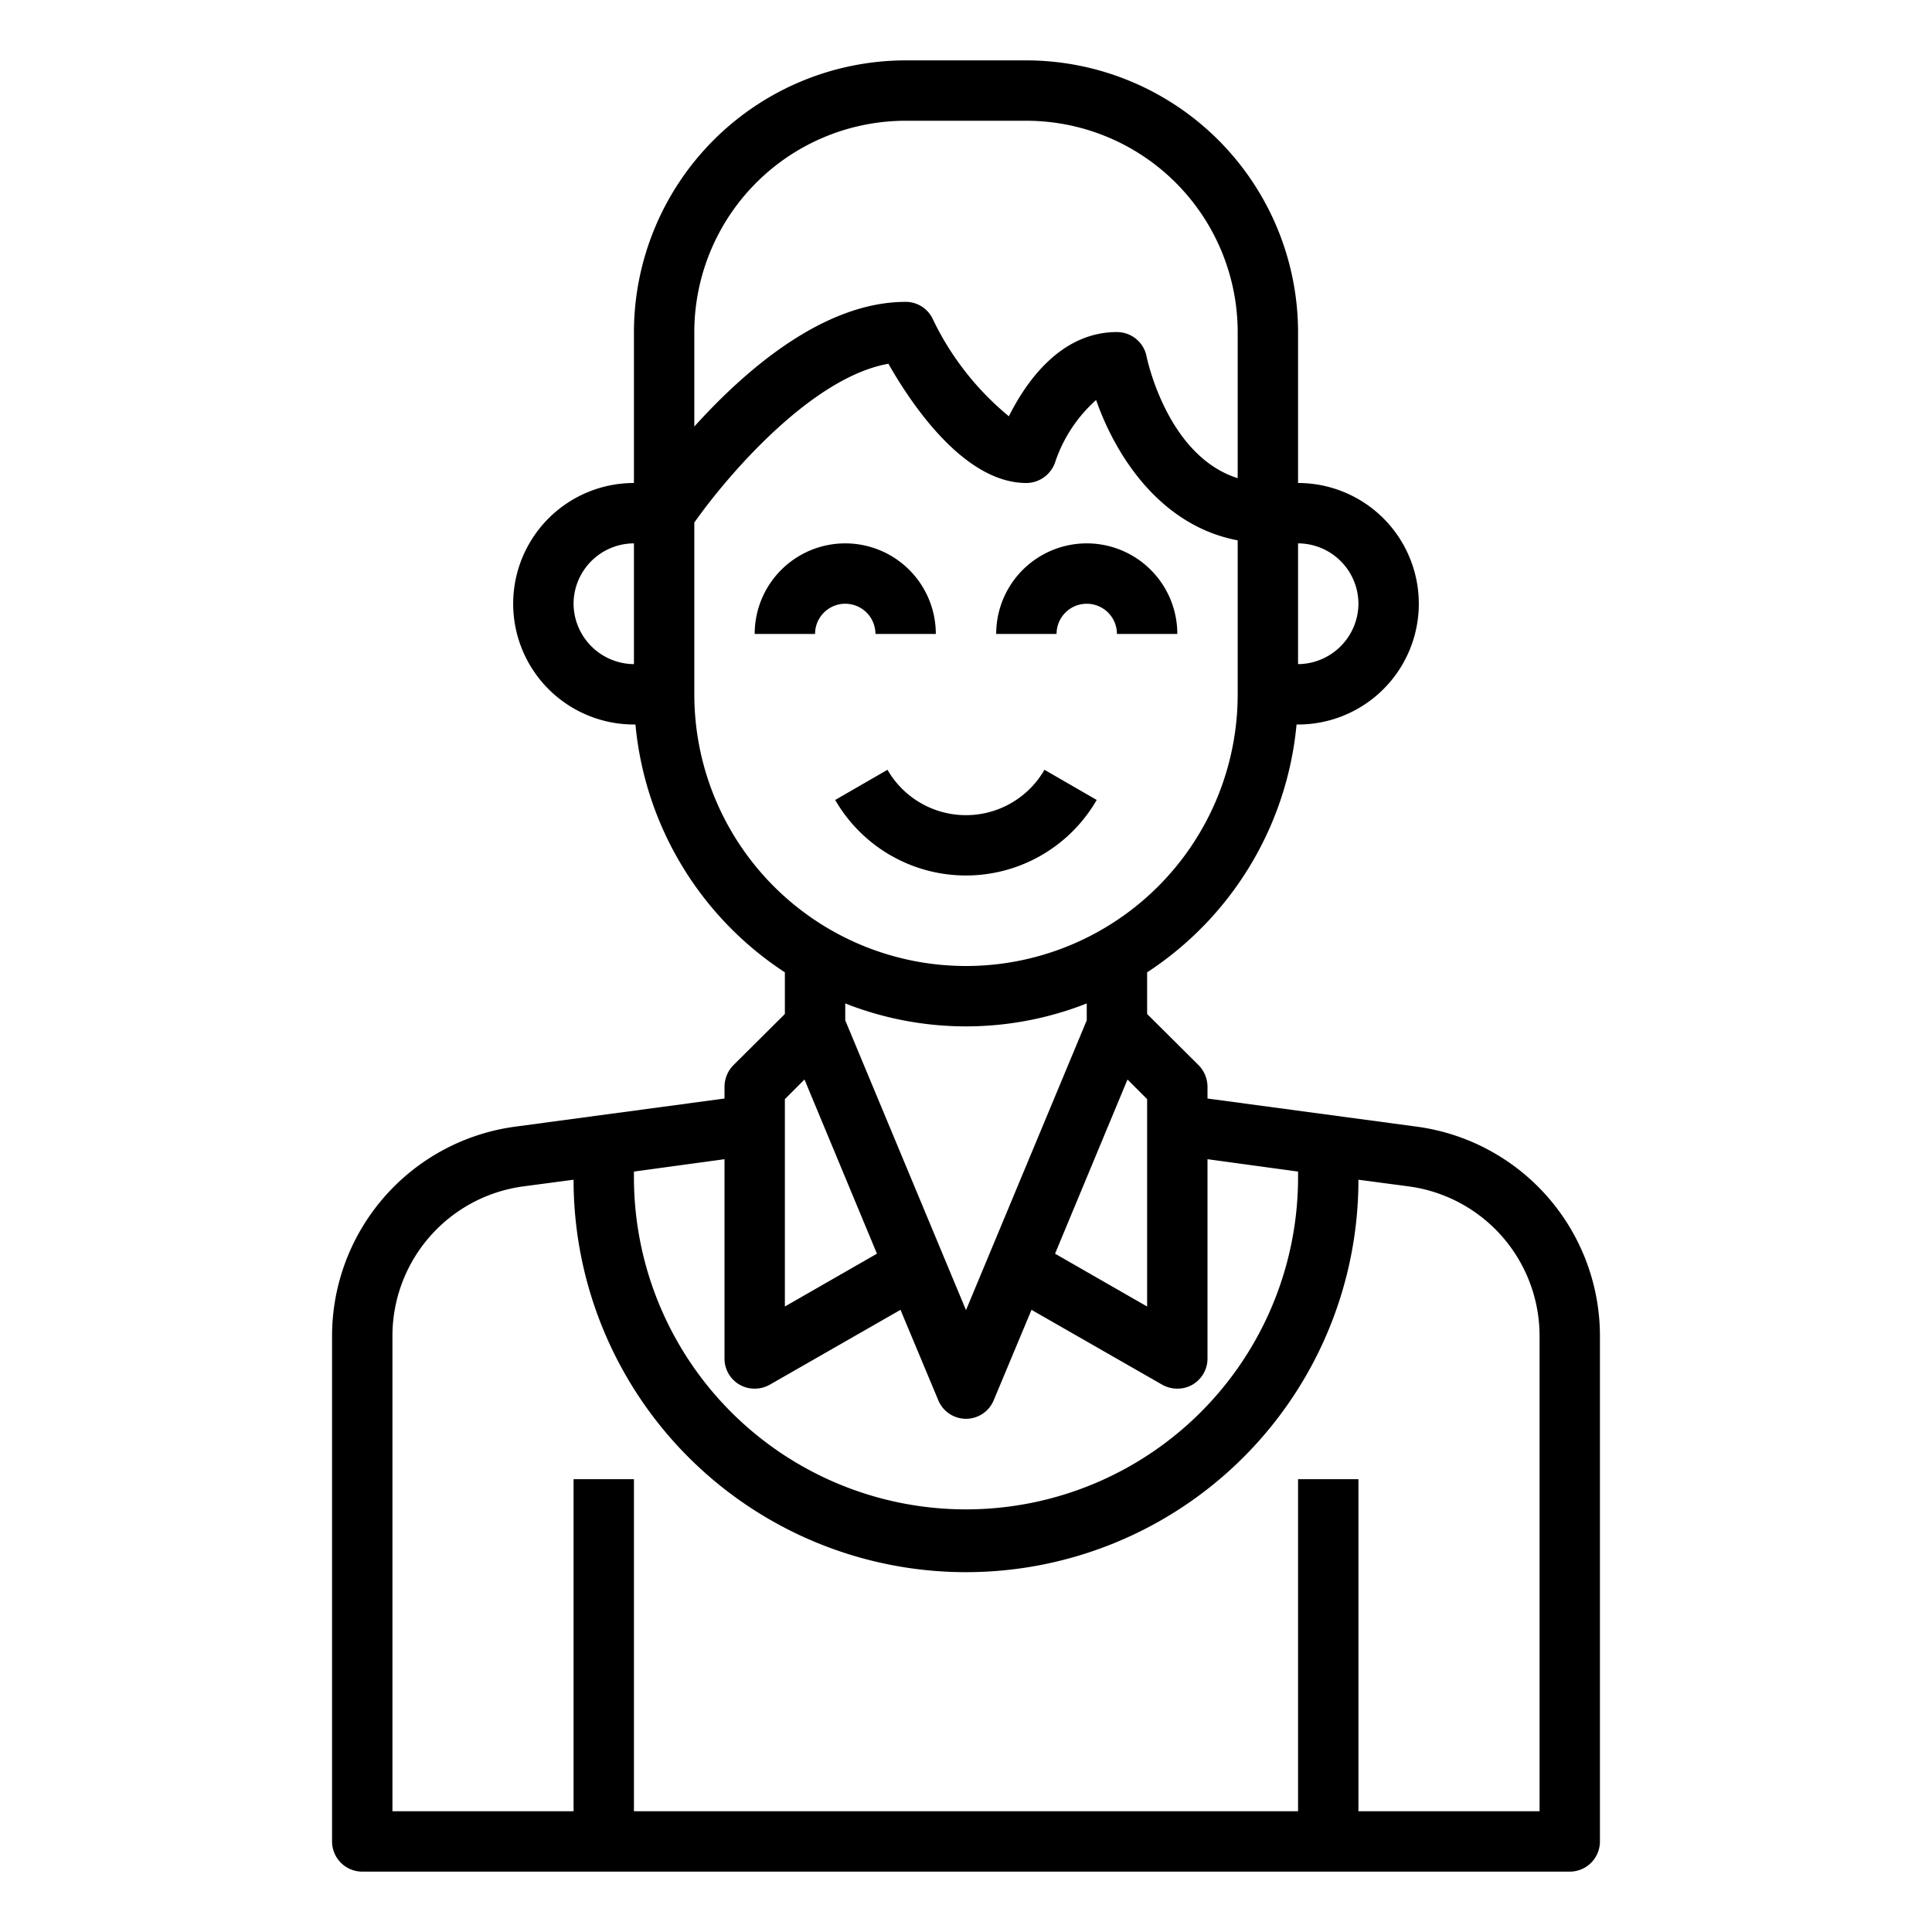 <svg xmlns="http://www.w3.org/2000/svg" viewBox="0 0 64 64" x="0px" y="0px"><g data-name="avatar-man-young-account-profile"><path d="M46.92,37.32,40,36.39V36a1.033,1.033,0,0,0-.29-.71L38,33.59V32.21A11.029,11.029,0,0,0,42.95,24H43a4,4,0,0,0,0-8V11a9.014,9.014,0,0,0-9-9H30a9.014,9.014,0,0,0-9,9v5a4,4,0,1,0,0,8h.05A11.029,11.029,0,0,0,26,32.21v1.38l-1.71,1.7A1.033,1.033,0,0,0,24,36v.39l-6.92.93A7,7,0,0,0,11,44.25V61a1,1,0,0,0,1,1H52a1,1,0,0,0,1-1V44.25A7,7,0,0,0,46.92,37.32ZM43,18a2.006,2.006,0,0,1,2,2,2.015,2.015,0,0,1-2,2ZM21,22a2.015,2.015,0,0,1-2-2,2.006,2.006,0,0,1,2-2Zm2-11a7.008,7.008,0,0,1,7-7h4a7.008,7.008,0,0,1,7,7v4.84c-2.31-.73-2.99-3.89-3.02-4.04A1,1,0,0,0,37,11c-1.89,0-3.03,1.69-3.58,2.79a9.459,9.459,0,0,1-2.53-3.24A.988.988,0,0,0,30,10c-2.73,0-5.33,2.28-7,4.13Zm0,12V17.31c1.1-1.56,3.88-4.81,6.43-5.26C30.18,13.37,31.93,16,34,16a1.014,1.014,0,0,0,.95-.68,4.811,4.811,0,0,1,1.36-2.07c.64,1.83,2.11,4.16,4.69,4.65V23a9,9,0,0,1-18,0ZM37.35,35.76l.65.65v6.87l-3.05-1.75ZM32,43.4l-4-9.6v-.56a10.906,10.906,0,0,0,8,0v.56Zm-6-6.99.65-.65,2.4,5.77L26,43.28Zm-5,2.4,3-.41V45a1,1,0,0,0,.5.87A.983.983,0,0,0,25,46a1.009,1.009,0,0,0,.5-.13l4.33-2.48,1.25,2.99a.993.993,0,0,0,1.84,0l1.25-2.99,4.33,2.48A1.009,1.009,0,0,0,39,46a.983.983,0,0,0,.5-.13A1,1,0,0,0,40,45V38.4l3,.41V39a11,11,0,1,1-22,0ZM51,60H45V49H43V60H21V49H19V60H13V44.25a5,5,0,0,1,4.34-4.95L19,39.08a13,13,0,0,0,26,0l1.66.22A5,5,0,0,1,51,44.25Z"></path><path d="M29,21h2a3,3,0,0,0-6,0h2a1,1,0,0,1,2,0Z"></path><path d="M36,20a1,1,0,0,1,1,1h2a3,3,0,0,0-6,0h2A1,1,0,0,1,36,20Z"></path><path d="M36.331,26.5l-1.732-1a3,3,0,0,1-5.2,0l-1.732,1a5,5,0,0,0,8.662,0Z"></path></g></svg>